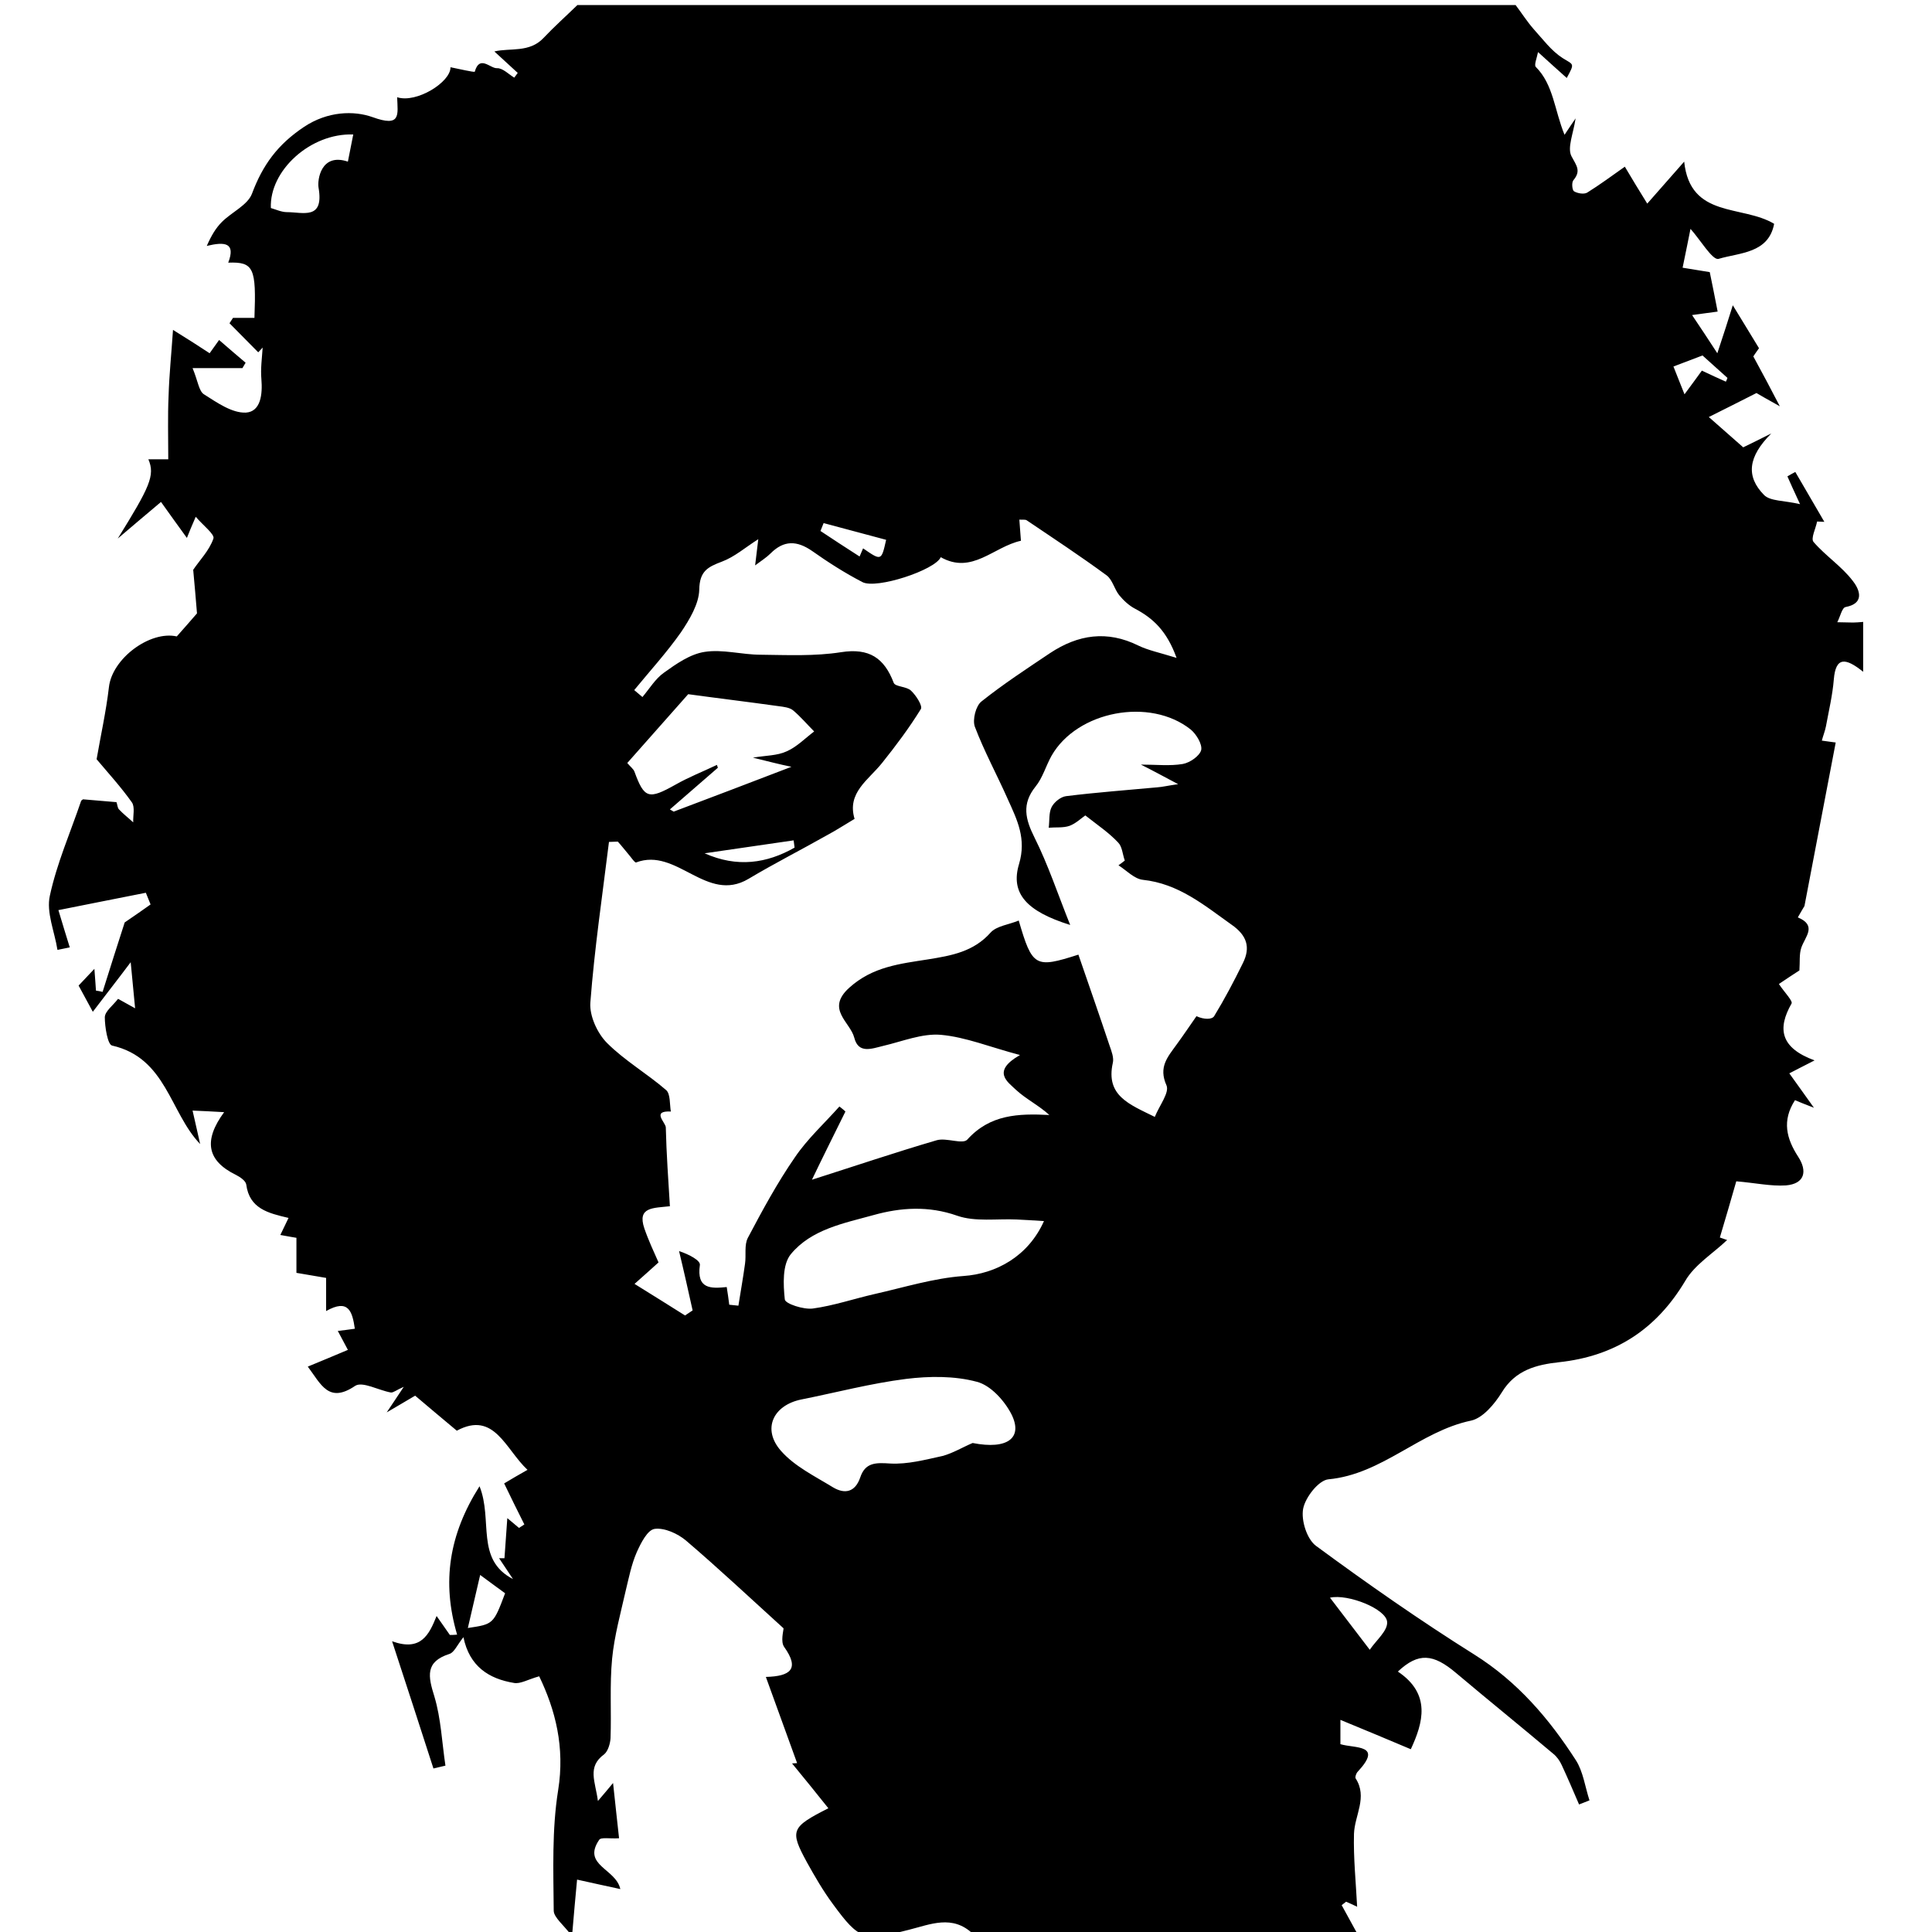<?xml version="1.0" encoding="utf-8"?>
<!-- Generator: Adobe Illustrator 19.2.0, SVG Export Plug-In . SVG Version: 6.00 Build 0)  -->
<svg version="1.1" xmlns="http://www.w3.org/2000/svg" xmlns:xlink="http://www.w3.org/1999/xlink" x="0px" y="0px"
	 viewBox="0 0 612 612" style="enable-background:new 0 0 612 612;" xml:space="preserve">
<style type="text/css">
	.st0{display:none;}
	.st1{display:inline;fill:#FFFFFF;}
	.st2{display:inline;}
</style>
<g id="Layer_3" class="st0">
</g>
<g id="Layer_2">
	<path d="M182.9,1.6c99.1,0,198.1,0,297.2,0c1.9,2.5,3.6,5.2,5.7,7.6c2.9,3.2,5.6,6.9,9.2,9.2c3.5,2.2,3.9,1.5,1.3,6.3
		c-2.9-2.6-5.7-5.1-9.1-8.2c-0.4,2-1.3,4.1-0.7,4.7c5.6,5.6,5.9,13.7,9.1,21.5c1.7-2.5,2.3-3.5,3.5-5.2c-0.7,4.8-2.7,9.3-1.3,12
		c1.6,3,3.1,4.6,0.6,7.6c-0.6,0.7-0.4,3.1,0.2,3.5c1.2,0.7,3.2,1,4.2,0.4c4-2.5,7.8-5.3,11.9-8.2c2.3,3.9,4.5,7.5,7.1,11.7
		c3.8-4.3,7.4-8.4,11.7-13.3c1.9,18.1,18.4,13.6,28.5,19.7c-1.8,9.4-10.9,9.1-17.6,11.1c-1.9,0.6-5.9-6.2-8.9-9.5
		c-0.7,3.4-1.4,7.1-2.5,12.3c2.5,0.4,5.5,0.9,8.6,1.4c0.7,3.4,1.6,7.8,2.5,12.5c-2.4,0.3-4.3,0.6-8.1,1.1c2.9,4.3,5,7.5,8,12.1
		c2.1-6.3,3.5-10.7,4.9-15.2c2.8,4.5,5.4,8.9,8.3,13.6c-0.6,0.8-1.8,2.6-1.8,2.6c3.1,5.7,5.4,10,8.4,15.8c-4.1-2.3-6.8-3.8-7.4-4.2
		c-5.7,2.9-9.7,4.9-15.1,7.6c4,3.5,7.5,6.6,10.9,9.6c2.7-1.3,4.9-2.4,8.9-4.4c-7.4,7.4-8.1,13.6-2.3,19.5c2,2,6.3,1.7,11.4,2.9
		c-2.2-4.7-3.1-6.8-4-8.8c0.8-0.5,1.6-0.9,2.5-1.4c3.1,5.3,6.1,10.5,9.2,15.8c-0.8,0-1.5-0.1-2.3-0.1c-0.4,2.2-2.1,5.4-1.1,6.5
		c3.8,4.4,8.9,7.7,12.4,12.3c1.6,2,4.5,7-2.3,8.3c-1.1,0.2-1.7,3.1-2.6,4.8c1.7,0,3.3,0.1,5,0.1c1,0,1.9-0.1,3.2-0.2
		c0,5.3,0,10.1,0,15.8c-5.6-4.5-8.7-4.8-9.3,2.4c-0.4,5-1.6,10-2.5,14.9c-0.3,1.5-0.9,3-1.3,4.5c1.7,0.2,3.3,0.5,4.4,0.6
		c-3.2,16.9-6.5,33.8-9.9,51.8c-0.3,0.5-1.2,2-2.1,3.6c6.2,2.6,2.3,6.1,1.1,9.6c-0.7,2.1-0.4,4.4-0.6,7.2c-1.7,1.1-4.3,2.8-6.5,4.3
		c1.8,2.7,4.5,5.4,4,6.2c-4.5,7.9-3.6,14,7.3,18c-4,2-6,3.1-8,4.1c3,4.2,4.9,6.8,7.8,10.9c-3.1-1.2-4.6-1.8-6-2.4
		c-4.2,6.5-2.7,12.2,1,17.9c3,4.6,2.1,8.6-3.9,9.1c-4.8,0.3-9.7-0.8-15.7-1.3c-1.6,5.7-3.4,11.7-5.2,17.8c0.8,0.3,1.5,0.5,2.3,0.8
		c-4.5,4.3-10.3,7.8-13.3,13c-9.2,15.4-22.3,23.8-39.9,25.7c-7.3,0.8-13.9,2.5-18.2,9.6c-2.3,3.7-6,8.1-9.7,8.9
		c-16.3,3.4-28.1,17-45.2,18.6c-3.1,0.3-7.3,5.7-8,9.3c-0.7,3.7,1.2,9.7,4.1,11.8c16.3,12,32.9,23.6,50.1,34.4
		c13.7,8.6,23.7,20.3,32.2,33.5c2.3,3.6,2.9,8.4,4.3,12.7c-1.1,0.4-2.2,0.9-3.3,1.3c-1.8-4.2-3.6-8.4-5.5-12.5
		c-0.6-1.3-1.5-2.6-2.6-3.5c-10.2-8.6-20.6-17-30.8-25.6c-7.3-6.2-12-6.6-18.5-0.5c10.6,7.1,8,16.2,4.1,24.6
		c-7.3-3.1-14.3-6-22.3-9.3c0,3.8,0,5.8,0,7.7c4.7,1.4,13.6,0,5.5,8.7c-0.5,0.5-0.9,1.7-0.7,2.1c3.9,6-0.3,11.7-0.5,17.6
		c-0.2,7.6,0.6,15.3,1,23.1c-1.5-0.7-2.5-1.2-3.5-1.6c-0.5,0.4-0.9,0.7-1.4,1.1c1.7,3.1,3.4,6.2,5.1,9.3c-0.1,0-0.8,0.4-1.5,0.4
		c-38.6,0.1-77.2,0.2-115.8,0.2c-1.6,0-3.7,0.1-4.6-0.8c-6.5-6.2-13.5-3-20.3-1.3c-14.2,3.6-15.6,3.4-24.1-8.2
		c-3.1-4.2-5.7-8.7-8.2-13.2c-5.5-10.1-5-11.1,6.8-17.1c-4-5-7.7-9.6-11.5-14.2c0.5,0,1.1-0.1,1.6-0.1c-3.2-8.8-6.4-17.7-9.9-27.3
		c7.8-0.2,10.8-2.5,5.8-9.5c-1.2-1.7-0.2-5.1-0.2-5.9c-10.8-9.8-20.7-19.1-30.9-27.8c-2.6-2.2-6.8-4.1-9.9-3.7
		c-2.3,0.3-4.4,4.5-5.7,7.4c-1.7,3.9-2.5,8.1-3.5,12.2c-1.6,7.1-3.6,14.3-4.3,21.5c-0.8,8.3-0.2,16.8-0.5,25.2
		c-0.1,1.7-0.8,4.1-2,5.1c-5.5,4-2.8,8.6-2,14.8c2.1-2.4,3.1-3.7,4.8-5.7c0.7,6.9,1.4,12.6,1.9,17.5c-2.9,0.2-5.7-0.4-6.3,0.5
		c-5.5,8.1,5.3,9.1,6.7,15.6c-4.6-1-8.8-1.9-13.7-3c-0.5,5.4-1,10.7-1.6,17.9c-2.7-3.6-5.8-5.9-5.8-8.1c-0.1-12.7-0.6-25.6,1.4-38.1
		c2.2-13.7-0.9-25.5-6-36.1c-3.6,1-6,2.5-8,2.1c-7.9-1.3-14.1-5.2-16-14.5c-2,2.5-2.9,4.8-4.4,5.3c-7.8,2.5-6.8,7.1-4.8,13.5
		c2.1,7,2.4,14.6,3.5,21.9c-1.3,0.3-2.5,0.6-3.8,0.9c-4.2-13.1-8.5-26.2-13.1-40.3c9.1,3.3,11.7-2,14.1-8c1.7,2.5,3,4.2,4.2,6
		c0.8,0,1.5,0,2.3-0.1c-4.9-16.6-2.6-31.7,7.1-47c4.3,10.7-1.4,23.2,10.6,29.4c-1.5-2.2-2.9-4.4-4.4-6.6c0.6,0,1.1,0,1.7,0
		c0.3-4.4,0.6-8.8,0.9-12.7c0.7,0.6,2.2,1.8,3.7,3.1c0.6-0.4,1.1-0.7,1.7-1.1c-2.1-4.2-4.2-8.4-6.4-13c2.5-1.5,4.9-2.9,7.4-4.3
		c-7-6.5-10.5-18.8-22.4-12.4c-4.9-4.1-9.2-7.7-13.2-11.1c-3.1,1.8-5.5,3.3-9,5.3c2.1-3.1,3.4-5.1,5.4-8.1c-2.3,1-3.3,1.9-4.1,1.8
		c-3.9-0.7-9-3.6-11.3-2.1c-8.4,5.7-10.8-0.5-15-6.1c4.6-1.9,8.7-3.6,12.7-5.3c-1.3-2.4-2.2-4.2-3.2-6c1.7-0.2,3.4-0.4,5.4-0.7
		c-0.8-5.5-2-9.6-9.1-5.6c0-4,0-7.2,0-10.5c-3.3-0.6-6.1-1-9.4-1.6c0-3.4,0-7,0-11.1c-0.8-0.1-2.8-0.5-5.1-0.9
		c0.9-1.9,1.7-3.5,2.6-5.4C85,384.3,79,382.9,78,375.2c-0.2-1.2-2-2.4-3.4-3.1c-8.9-4.4-10.3-10.7-3.6-19.8c-4.1-0.2-6.7-0.4-10-0.5
		c1,4.5,1.8,7.8,2.4,10.6c-9.6-10-10.7-27.3-27.9-31.2c-1.4-0.3-2.3-5.9-2.3-9c0.1-1.9,2.5-3.6,4.2-5.8c1.9,1,3.5,2,5.4,3
		c-0.5-5-0.9-9.2-1.4-14.6c-4.2,5.6-7.9,10.3-12,15.7c-1.8-3.3-3.1-5.7-4.5-8.3c1.7-1.8,3-3.2,5-5.3c0.2,3,0.4,4.9,0.5,6.9
		c0.7,0.1,1.4,0.2,2.1,0.4c2.5-7.9,5-15.9,7-22c3.4-2.3,5.8-4,8.2-5.7c-0.5-1.2-1-2.5-1.5-3.7c-9.4,1.9-18.9,3.7-27.7,5.5
		c1.5,5.1,2.6,8.5,3.6,11.8c-1.3,0.3-2.6,0.5-3.9,0.8c-0.9-5.8-3.6-11.9-2.4-17.2c2.2-10.2,6.5-20,9.9-30c0.1-0.2,0.4-0.3,0.6-0.5
		c3.5,0.3,7,0.6,10.6,0.9c0.3,0.8,0.3,1.8,0.8,2.3c1.4,1.5,3,2.7,4.5,4.1c-0.1-2.1,0.6-4.8-0.4-6.3c-3.4-4.8-7.4-9.2-11.2-13.7
		c1.3-7.5,3-15.1,3.9-22.8c1-9.1,13-18,21.5-16.1c2.1-2.4,4.1-4.6,6.4-7.3c-0.3-4.1-0.8-9.2-1.2-13.8c2-3,5.1-6.1,6.4-9.9
		c0.5-1.3-3.2-4.1-5.6-6.9c-1.4,3.2-2,4.7-2.8,6.7c-3-4.1-5.4-7.5-8.2-11.4c-4.8,4-9.2,7.8-13.7,11.6c10.1-16.3,11.9-20,9.7-25.1
		c2.8,0,5.3,0,6.3,0c0-7.1-0.2-13.6,0.1-20.1c0.2-6.7,0.9-13.4,1.4-20.9c4.8,3,8.3,5.2,11.6,7.4c1.5-2.1,2.4-3.4,3-4.2
		c3.1,2.7,5.8,5,8.4,7.2c-0.3,0.6-0.7,1.1-1,1.7c-5,0-10.1,0-15.8,0c1.7,4.1,2,7.3,3.6,8.3c4.1,2.6,8.9,6,13.3,5.8
		c4.7-0.3,5.3-5.8,4.9-10.6c-0.3-3.3,0.2-6.7,0.4-10c-0.5,0.5-0.9,1-1.4,1.5c-3-3.1-6.1-6.1-9.1-9.2c0.4-0.6,0.7-1.1,1.1-1.7
		c2.3,0,4.5,0,6.8,0c0.6-15.8-0.2-17.8-8.3-17.5c2.4-6.3-1-6.7-6.8-5.3c1.5-3.4,2.9-5.7,4.8-7.6c3.1-3.1,8.1-5.3,9.5-8.9
		c3.4-9.1,8.1-15.6,16.5-21.2c7.5-5,15.8-5.2,21.7-3.1c9.1,3.3,8-0.7,7.8-6.3c6.1,2,17-4.8,16.9-9.5c2.6,0.5,7.6,1.7,7.7,1.4
		c1.5-5.4,4.9-1,7-1.1c1.8-0.1,3.7,1.9,5.5,3c0.4-0.5,0.7-1,1.1-1.5c-2.5-2.3-5-4.6-7.4-6.8c5-1.2,11.1,0.5,15.6-4.3
		C175.5,8.5,179.3,5.1,182.9,1.6z M343.8,258.3c-1.2,0.8-2.9,2.5-5,3.3c-2,0.7-4.4,0.4-6.6,0.6c0.3-2.2,0-4.7,0.9-6.5
		c0.8-1.6,2.9-3.3,4.6-3.5c9.6-1.2,19.3-1.9,28.9-2.8c1.6-0.1,3.1-0.5,6.6-1c-5.1-2.7-8.2-4.4-11.8-6.2c4.9,0,9.2,0.5,13.3-0.2
		c2.2-0.4,5.3-2.5,5.8-4.4c0.4-1.8-1.5-5-3.3-6.5c-12.9-10.3-36-5.9-44.1,8.3c-1.8,3.2-2.8,7-5.1,9.8c-4.4,5.5-3.2,10.3-0.3,16.1
		C332,273.9,335,283,339,293c-13.8-4.3-19-10-16.2-19.3c2.4-8-0.6-14-3.5-20.4c-3.4-7.7-7.5-15.2-10.5-23.1c-0.8-2.2,0.3-6.6,2.1-8
		c6.9-5.5,14.4-10.4,21.7-15.3c8.9-5.9,18.1-7.3,28-2.4c3.1,1.5,6.6,2.2,12.1,3.9c-3.1-8.6-7.5-12.6-13.2-15.6c-1.9-1-3.6-2.6-5-4.3
		c-1.5-1.9-2.1-4.8-3.9-6.2c-8.3-6.1-16.8-11.7-25.4-17.5c-0.5-0.3-1.3-0.1-2.3-0.2c0.2,2.4,0.3,4.4,0.5,6.7
		c-8.7,1.9-15.5,10.8-25.4,5.2c-1.8,4.1-20.4,10.2-24.8,7.9c-5.6-2.9-10.9-6.3-16-9.9c-4.8-3.3-8.9-3.4-13.1,0.8
		c-1.3,1.3-2.9,2.3-4.9,3.8c0.5-4,0.8-6.7,1-8.3c-4.1,2.6-7.5,5.6-11.5,7.1c-4.5,1.7-7.1,3-7.2,8.9c-0.1,4.5-3.1,9.5-5.8,13.5
		c-4.5,6.4-9.8,12.2-14.8,18.3c0.9,0.7,1.7,1.5,2.6,2.2c2.2-2.6,4.1-5.8,6.8-7.7c3.9-2.8,8.3-5.9,12.9-6.6
		c5.7-0.9,11.8,0.9,17.8,0.9c8.5,0.1,17.1,0.5,25.4-0.8c8.9-1.4,13.7,1.8,16.7,9.7c0.5,1.3,4.1,1.1,5.5,2.5c1.6,1.5,3.7,4.8,3.1,5.8
		c-3.7,6-7.9,11.6-12.3,17.1c-4.3,5.4-11.2,9.4-8.7,17.7c-3.2,1.9-5.8,3.6-8.6,5.1c-8.3,4.7-16.8,9-25,13.9
		c-13.3,7.9-22.7-10.1-35.6-5.2c-0.4,0.2-1.7-1.8-2.6-2.8c-1.1-1.3-2.1-2.6-3.2-3.8c-0.9,0-1.9,0.1-2.8,0.1
		c-2.1,17-4.6,33.9-5.9,50.9c-0.3,4.2,2.2,9.7,5.3,12.8c5.6,5.6,12.7,9.7,18.7,14.9c1.4,1.2,1.1,4.5,1.5,6.8c-6.2-0.3-1.7,3.4-1.6,5
		c0.2,8.4,0.8,16.7,1.3,25c-5.3,0.6-10.4,0.2-8.1,7c1.3,3.8,3,7.4,4.5,10.8c-2.5,2.3-4.6,4.1-7.6,6.8c6.1,3.8,11.1,6.9,16,10
		c0.8-0.5,1.6-1.1,2.4-1.6c-1.4-6.3-2.8-12.6-4.3-18.8c3.3,1.1,6.8,3,6.6,4.4c-1.1,7.7,3.5,7.5,8.5,7c0.3,2,0.6,3.8,0.8,5.6
		c1,0.1,1.9,0.2,2.9,0.3c0.7-4.4,1.5-8.9,2.1-13.3c0.4-2.7-0.3-5.9,0.9-8.2c4.6-8.7,9.3-17.4,14.9-25.5c4-5.9,9.4-10.8,14.1-16.1
		c0.6,0.5,1.3,1,1.9,1.6c-3.8,7.7-7.6,15.3-10.6,21.6c13.2-4.2,26.2-8.6,39.5-12.5c3.1-0.9,8.2,1.4,9.7-0.2c7.2-8,16.2-8.3,26-7.8
		c-3.4-3.1-7.5-5.1-10.6-8c-2.6-2.5-7.8-5.8,1.3-11c-9.5-2.5-17.2-5.7-25.1-6.4c-5.9-0.5-12.2,2.1-18.2,3.5
		c-3.7,0.9-7.9,2.6-9.2-2.6c-1.3-5-9.1-9-1.6-15.8c7.4-6.7,16.1-7.6,25-9c7.4-1.2,14.4-2.4,19.8-8.5c1.9-2.1,5.8-2.5,8.9-3.8
		c4.3,14.7,5.2,15.2,18.9,10.8c3.3,9.6,6.7,19.3,9.9,28.9c0.6,1.7,1.4,3.8,1,5.4c-2.3,10.4,5.2,13.1,13.3,17.1
		c1.5-3.7,4.7-7.7,3.7-10c-2.6-5.8,0.4-9,3.2-12.9c2.2-3,4.2-6,6.3-9c2.4,1.1,4.9,1.1,5.6,0c3.3-5.4,6.3-11.1,9.1-16.8
		c2.5-5,1.3-8.8-3.6-12.2c-8.7-6.2-16.8-13-28.1-14.2c-2.7-0.3-5.2-3-7.7-4.6c0.7-0.5,1.4-1,2-1.5c-0.7-1.9-0.8-4.4-2.1-5.7
		C351.3,263.8,348,261.6,343.8,258.3z M308.1,457.1c11.2,2.2,16-1.7,12.3-9.1c-2.2-4.3-6.6-9.2-11-10.3c-7.1-1.9-15.1-1.8-22.4-0.9
		c-11.1,1.4-22.1,4.3-33.1,6.5c-9,1.8-12.6,9.4-6.5,16.3c4.3,4.9,10.7,8,16.4,11.5c3.8,2.3,7.1,1.6,8.7-3.1c1.6-4.8,5-4.7,9.5-4.4
		c5.5,0.3,11.1-1.2,16.6-2.4C301.9,460.3,305,458.4,308.1,457.1z M330.7,386.8c-3.5-0.2-6-0.4-8.6-0.5c-6.3-0.3-13.2,0.8-18.9-1.2
		c-9.1-3.2-17.9-2.6-26.5-0.2c-9.4,2.6-19.7,4.5-26.2,12.4c-2.7,3.3-2.4,9.6-1.9,14.3c0.1,1.4,6,3.3,8.9,2.9
		c6.6-0.9,13-3.1,19.6-4.6c9.3-2.1,18.6-5,28.1-5.7C315.5,403.5,325.7,398,330.7,386.8z M238.5,240c4.1-0.7,7.7-0.6,10.7-2
		c3.2-1.4,5.8-4.1,8.7-6.3c-2.2-2.2-4.3-4.7-6.7-6.7c-1.1-0.9-3-1.1-4.5-1.3c-10-1.4-20-2.6-28.7-3.8c-7.2,8.1-13.2,14.9-19.3,21.8
		c1,1.2,2,1.9,2.3,2.8c3.1,8.5,4.5,8.8,12.9,4.1c4.2-2.4,8.8-4.2,13.2-6.3c0.1,0.3,0.2,0.6,0.3,0.9c-5.1,4.4-10.1,8.8-15.2,13.2
		c0.4,0.2,0.8,0.5,1.2,0.7c12.2-4.6,24.3-9.2,37.3-14.2C246.8,242.1,243.4,241.2,238.5,240z M110.2,51.2c0.7-3.5,1.2-6,1.7-8.6
		c-13.5-0.5-26.6,11.4-26.1,23.3c1.7,0.5,3.4,1.3,5.1,1.3c5.1,0,11.8,2.6,10-7.8C100.5,57.1,101.6,48.3,110.2,51.2z M433.9,522.6
		c2.1-3.1,5.7-6,5.5-8.8c-0.2-4.1-12.4-9-18.1-7.7C425.4,511.5,429.3,516.6,433.9,522.6z M223.2,270.3c10.3,4.6,19.7,3.2,28.5-1.8
		c-0.1-0.8-0.2-1.6-0.3-2.3C242,267.6,232.6,268.9,223.2,270.3z M152.1,498.9c-1.4,6.1-2.6,11.3-3.9,16.8c8.1-1.2,8.1-1.2,11.8-11
		C157.9,503.2,155.8,501.6,152.1,498.9z M273.4,177c-2,0.3-1.6,0.4-1.5,0.2c0.5-1.2,1-2.3,1.5-3.5c5.8,4,5.8,4,7.3-2.7
		c-6.6-1.8-13.2-3.5-19.8-5.3c-0.3,0.8-0.7,1.7-1,2.5C263.8,170.8,267.8,173.4,273.4,177z M530.1,116.1c1.1,2.7,2.1,5.4,3.5,8.8
		c2.6-3.5,4.2-5.7,5.5-7.5c3,1.4,5.3,2.5,7.6,3.5c0.2-0.4,0.4-0.8,0.5-1.2c-2.6-2.3-5.2-4.7-7.9-7.1
		C537,113.5,534,114.6,530.1,116.1z"/>
</g>
<g id="Layer_1" class="st0">
	<path class="st1" d="M343.8,258.3c4.2,3.3,7.5,5.6,10.3,8.4c1.3,1.3,1.4,3.7,2.1,5.7c-0.7,0.5-1.4,1-2,1.5c2.6,1.6,5,4.3,7.7,4.6
		c11.3,1.2,19.4,8.1,28.1,14.2c4.8,3.4,6,7.2,3.6,12.2c-2.8,5.7-5.8,11.4-9.1,16.8c-0.7,1.1-3.1,1-5.6,0c-2.1,3-4.1,6.1-6.3,9
		c-2.8,3.9-5.8,7.1-3.2,12.9c1,2.2-2.2,6.3-3.7,10c-8.1-4-15.6-6.7-13.3-17.1c0.4-1.7-0.4-3.7-1-5.4c-3.3-9.7-6.6-19.3-9.9-28.9
		c-13.7,4.3-14.6,3.9-18.9-10.8c-3.1,1.2-7,1.6-8.9,3.8c-5.4,6.2-12.4,7.4-19.8,8.5c-8.8,1.4-17.6,2.3-25,9
		c-7.5,6.8,0.3,10.8,1.6,15.8c1.3,5.2,5.5,3.5,9.2,2.6c6-1.4,12.3-4,18.2-3.5c7.9,0.7,15.6,3.8,25.1,6.4c-9.1,5.2-3.9,8.5-1.3,11
		c3.1,3,7.2,5,10.6,8c-9.8-0.4-18.8-0.2-26,7.8c-1.5,1.6-6.6-0.7-9.7,0.2c-13.2,3.9-26.3,8.2-39.5,12.5c3.1-6.2,6.9-13.9,10.6-21.6
		c-0.6-0.5-1.3-1-1.9-1.6c-4.8,5.3-10.1,10.3-14.1,16.1c-5.5,8.1-10.3,16.8-14.9,25.5c-1.2,2.2-0.5,5.4-0.9,8.2
		c-0.6,4.4-1.4,8.9-2.1,13.3c-1-0.1-1.9-0.2-2.9-0.3c-0.3-1.8-0.5-3.6-0.8-5.6c-5.1,0.6-9.7,0.8-8.5-7c0.2-1.4-3.3-3.3-6.6-4.4
		c1.4,6.3,2.8,12.6,4.3,18.8c-0.8,0.5-1.6,1.1-2.4,1.6c-5-3.1-9.9-6.2-16-10c3-2.7,5-4.5,7.6-6.8c-1.4-3.4-3.2-7-4.5-10.8
		c-2.3-6.7,2.8-6.4,8.1-7c-0.5-8.3-1.1-16.6-1.3-25c0-1.6-4.5-5.3,1.6-5c-0.5-2.3-0.1-5.6-1.5-6.8c-6-5.2-13.2-9.3-18.7-14.9
		c-3.1-3.1-5.6-8.6-5.3-12.8c1.3-17,3.8-34,5.9-50.9c0.9,0,1.9-0.1,2.8-0.1c1.1,1.3,2.1,2.6,3.2,3.8c0.9,1,2.1,3,2.6,2.8
		c12.8-4.9,22.2,13.2,35.6,5.2c8.2-4.9,16.7-9.3,25-13.9c2.8-1.5,5.4-3.2,8.6-5.1c-2.5-8.3,4.4-12.3,8.7-17.7
		c4.4-5.5,8.6-11.1,12.3-17.1c0.6-1-1.5-4.3-3.1-5.8c-1.4-1.3-5-1.2-5.5-2.5c-3.1-7.9-7.8-11.1-16.7-9.7c-8.3,1.3-17,0.9-25.4,0.8
		c-5.9-0.1-12-1.8-17.8-0.9c-4.5,0.7-8.9,3.8-12.9,6.6c-2.7,1.9-4.5,5.1-6.8,7.7c-0.9-0.7-1.7-1.5-2.6-2.2
		c5-6.1,10.3-11.9,14.8-18.3c2.8-4,5.8-8.9,5.8-13.5c0.1-5.9,2.7-7.2,7.2-8.9c4-1.5,7.4-4.5,11.5-7.1c-0.2,1.6-0.5,4.4-1,8.3
		c2-1.6,3.6-2.5,4.9-3.8c4.2-4.2,8.3-4.1,13.1-0.8c5.2,3.6,10.5,7,16,9.9c4.5,2.3,23-3.8,24.8-7.9c9.9,5.6,16.7-3.3,25.4-5.2
		c-0.2-2.3-0.3-4.3-0.5-6.7c1,0.1,1.8-0.1,2.3,0.2c8.5,5.7,17.1,11.4,25.4,17.5c1.8,1.3,2.4,4.3,3.9,6.2c1.4,1.7,3.1,3.3,5,4.3
		c5.7,3.1,10.1,7,13.2,15.6c-5.4-1.7-8.9-2.4-12.1-3.9c-9.9-4.9-19.2-3.5-28,2.4c-7.4,4.9-14.8,9.8-21.7,15.3
		c-1.8,1.4-2.9,5.8-2.1,8c3,7.9,7.1,15.4,10.5,23.1c2.9,6.5,5.8,12.5,3.5,20.4c-2.8,9.4,2.5,15,16.2,19.3c-4-10-7-19.2-11.2-27.8
		c-2.8-5.8-4.1-10.6,0.3-16.1c2.3-2.8,3.3-6.6,5.1-9.8c8-14.2,31.1-18.6,44.1-8.3c1.8,1.4,3.7,4.6,3.3,6.5c-0.4,1.9-3.5,4-5.8,4.4
		c-4.1,0.7-8.4,0.2-13.3,0.2c3.5,1.9,6.7,3.6,11.8,6.2c-3.5,0.5-5.1,0.8-6.6,1c-9.6,0.9-19.3,1.6-28.9,2.8c-1.7,0.2-3.8,1.9-4.6,3.5
		c-0.9,1.9-0.7,4.3-0.9,6.5c2.2-0.1,4.6,0.2,6.6-0.6C340.9,260.8,342.6,259.1,343.8,258.3z M273.7,345.6c4.3,5.8,7.3,3.7,15.8-4.4
		C284.5,342.6,279.5,344,273.7,345.6z"/>
	<path class="st1" d="M308.1,457.1c-3.2,1.4-6.2,3.2-9.5,4c-5.5,1.3-11.1,2.7-16.6,2.4c-4.5-0.2-7.9-0.3-9.5,4.4
		c-1.6,4.8-4.9,5.4-8.7,3.1c-5.7-3.5-12.1-6.6-16.4-11.5c-6.1-6.9-2.6-14.5,6.5-16.3c11-2.2,22-5.1,33.1-6.5
		c7.4-0.9,15.3-1,22.4,0.9c4.3,1.1,8.8,6,11,10.3C324.1,455.3,319.3,459.3,308.1,457.1z"/>
	<path class="st1" d="M330.7,386.8c-5.1,11.2-15.3,16.6-25.5,17.4c-9.5,0.7-18.8,3.6-28.1,5.7c-6.5,1.5-13,3.8-19.6,4.6
		c-3,0.4-8.8-1.6-8.9-2.9c-0.5-4.7-0.7-11,1.9-14.3c6.4-7.9,16.8-9.8,26.2-12.4c8.6-2.4,17.4-3,26.5,0.2c5.8,2,12.6,0.9,18.9,1.2
		C324.7,386.5,327.2,386.6,330.7,386.8z"/>
	<path class="st1" d="M238.5,240c4.9,1.2,8.3,2.1,12.1,3c-13,4.9-25.2,9.6-37.3,14.2c-0.4-0.2-0.8-0.5-1.2-0.7
		c5.1-4.4,10.1-8.8,15.2-13.2c-0.1-0.3-0.2-0.6-0.3-0.9c-4.4,2.1-9,3.9-13.2,6.3c-8.4,4.7-9.8,4.4-12.9-4.1
		c-0.3-0.9-1.3-1.6-2.3-2.8c6.1-6.9,12.1-13.7,19.3-21.8c8.7,1.1,18.7,2.4,28.7,3.8c1.6,0.2,3.4,0.4,4.5,1.3c2.4,2,4.5,4.4,6.7,6.7
		c-2.9,2.2-5.5,4.9-8.7,6.3C246.2,239.4,242.6,239.3,238.5,240z"/>
	<path class="st1" d="M110.2,51.2c-8.6-2.8-9.7,5.9-9.3,8.3c1.9,10.4-4.9,7.7-10,7.8c-1.7,0-3.5-0.9-5.1-1.3
		c-0.5-11.9,12.5-23.8,26.1-23.3C111.4,45.1,110.9,47.7,110.2,51.2z"/>
	<path class="st1" d="M433.9,522.6c-4.6-6-8.5-11.1-12.6-16.5c5.7-1.2,17.9,3.6,18.1,7.7C439.6,516.6,436,519.5,433.9,522.6z"/>
	<path class="st1" d="M223.2,270.3c9.4-1.4,18.8-2.8,28.2-4.1c0.1,0.8,0.2,1.6,0.3,2.3C242.8,273.5,233.5,275,223.2,270.3z"/>
	<path class="st1" d="M152.1,498.9c3.8,2.7,5.9,4.3,7.9,5.8c-3.7,9.8-3.7,9.8-11.8,11C149.4,510.2,150.6,505,152.1,498.9z"/>
	<path class="st1" d="M273.4,177c-5.6-3.6-9.6-6.2-13.6-8.7c0.3-0.8,0.7-1.7,1-2.5c6.6,1.8,13.2,3.5,19.8,5.3
		c-1.5,6.7-1.5,6.7-7.3,2.7c-0.5,1.2-1,2.4-1.5,3.5C271.8,177.4,271.4,177.3,273.4,177z"/>
	<path class="st1" d="M530.1,116.1c4-1.5,6.9-2.6,9.3-3.5c2.7,2.5,5.3,4.8,7.9,7.1c-0.2,0.4-0.4,0.8-0.5,1.2
		c-2.3-1.1-4.6-2.1-7.6-3.5c-1.4,1.9-3,4.1-5.5,7.5C532.2,121.5,531.1,118.8,530.1,116.1z"/>
	<path class="st2" d="M139.6,575.2c-2.8,0.7-5.8,0.9-8.3,2.2c-14.6,7.1-29.1,14.4-44.9,22.3c0.7-5.7,1.6-9.9,1.5-13.9
		c-0.2-4.9-1.7-9.7-2.1-14.5c-1.6-18.1,5.7-32.7,18-45.4c2.9-3,4.5-7.1,6.7-10.7c5.4-8.9,7.3-9.5,17.7-5.2c-1.7,2.1-4.1,3.9-4.6,6.1
		c-1.1,4.3-2.4,9.3-1.2,13.3c2.6,8.5,6.9,16.5,10.1,24.8c2.7,7,4.8,14.2,7.2,21.4C139.4,575.4,139.6,575.2,139.6,575.2z"/>
	<path class="st2" d="M139.4,575.4c3.2,3.9,6.4,7.9,9.8,11.7c7.4,8.5,15,16.9,22.4,25.3c-3.1,0-6.3,0-10.3,0
		c0.1-1.7,0.3-4.1,0.5-7.3c-1.7,0.8-3.6,1.1-3.7,1.8c-1.4,7.9-7.5,6.5-12.8,6.5c-10.3,0-20.6,0-32.8,0c7.1-9.4,13.4-17.5,19.4-25.8
		c2.9-3.9,5.2-8.3,7.8-12.4C139.6,575.2,139.4,575.4,139.4,575.4z"/>
	<path class="st2" d="M548.3,611.3c-16.8,5.3-30.8-2.7-45.2-8c-3.3-1.2-5.3-4.5-3.1-8.9c1.4-2.8,1.8-6,3.1-10.8
		c2.7,15.4,13.2,19.4,25.1,22.1C535,607.2,541.6,609.4,548.3,611.3z"/>
	<path class="st2" d="M457.1,540.6c1.9,7.7,3.6,15.5,5.8,23.1c1.5,5.3,5.4,10.4-1.6,15c-1.5,1-1.5,4.2-1.1,6.1
		c-1.5-14.7-3-29.3-4.5-44C456.1,540.7,456.6,540.7,457.1,540.6z"/>
	<path class="st2" d="M273.7,345.6c5.7-1.6,10.8-3,15.8-4.4C281,349.2,278,351.3,273.7,345.6z"/>
</g>
</svg>
